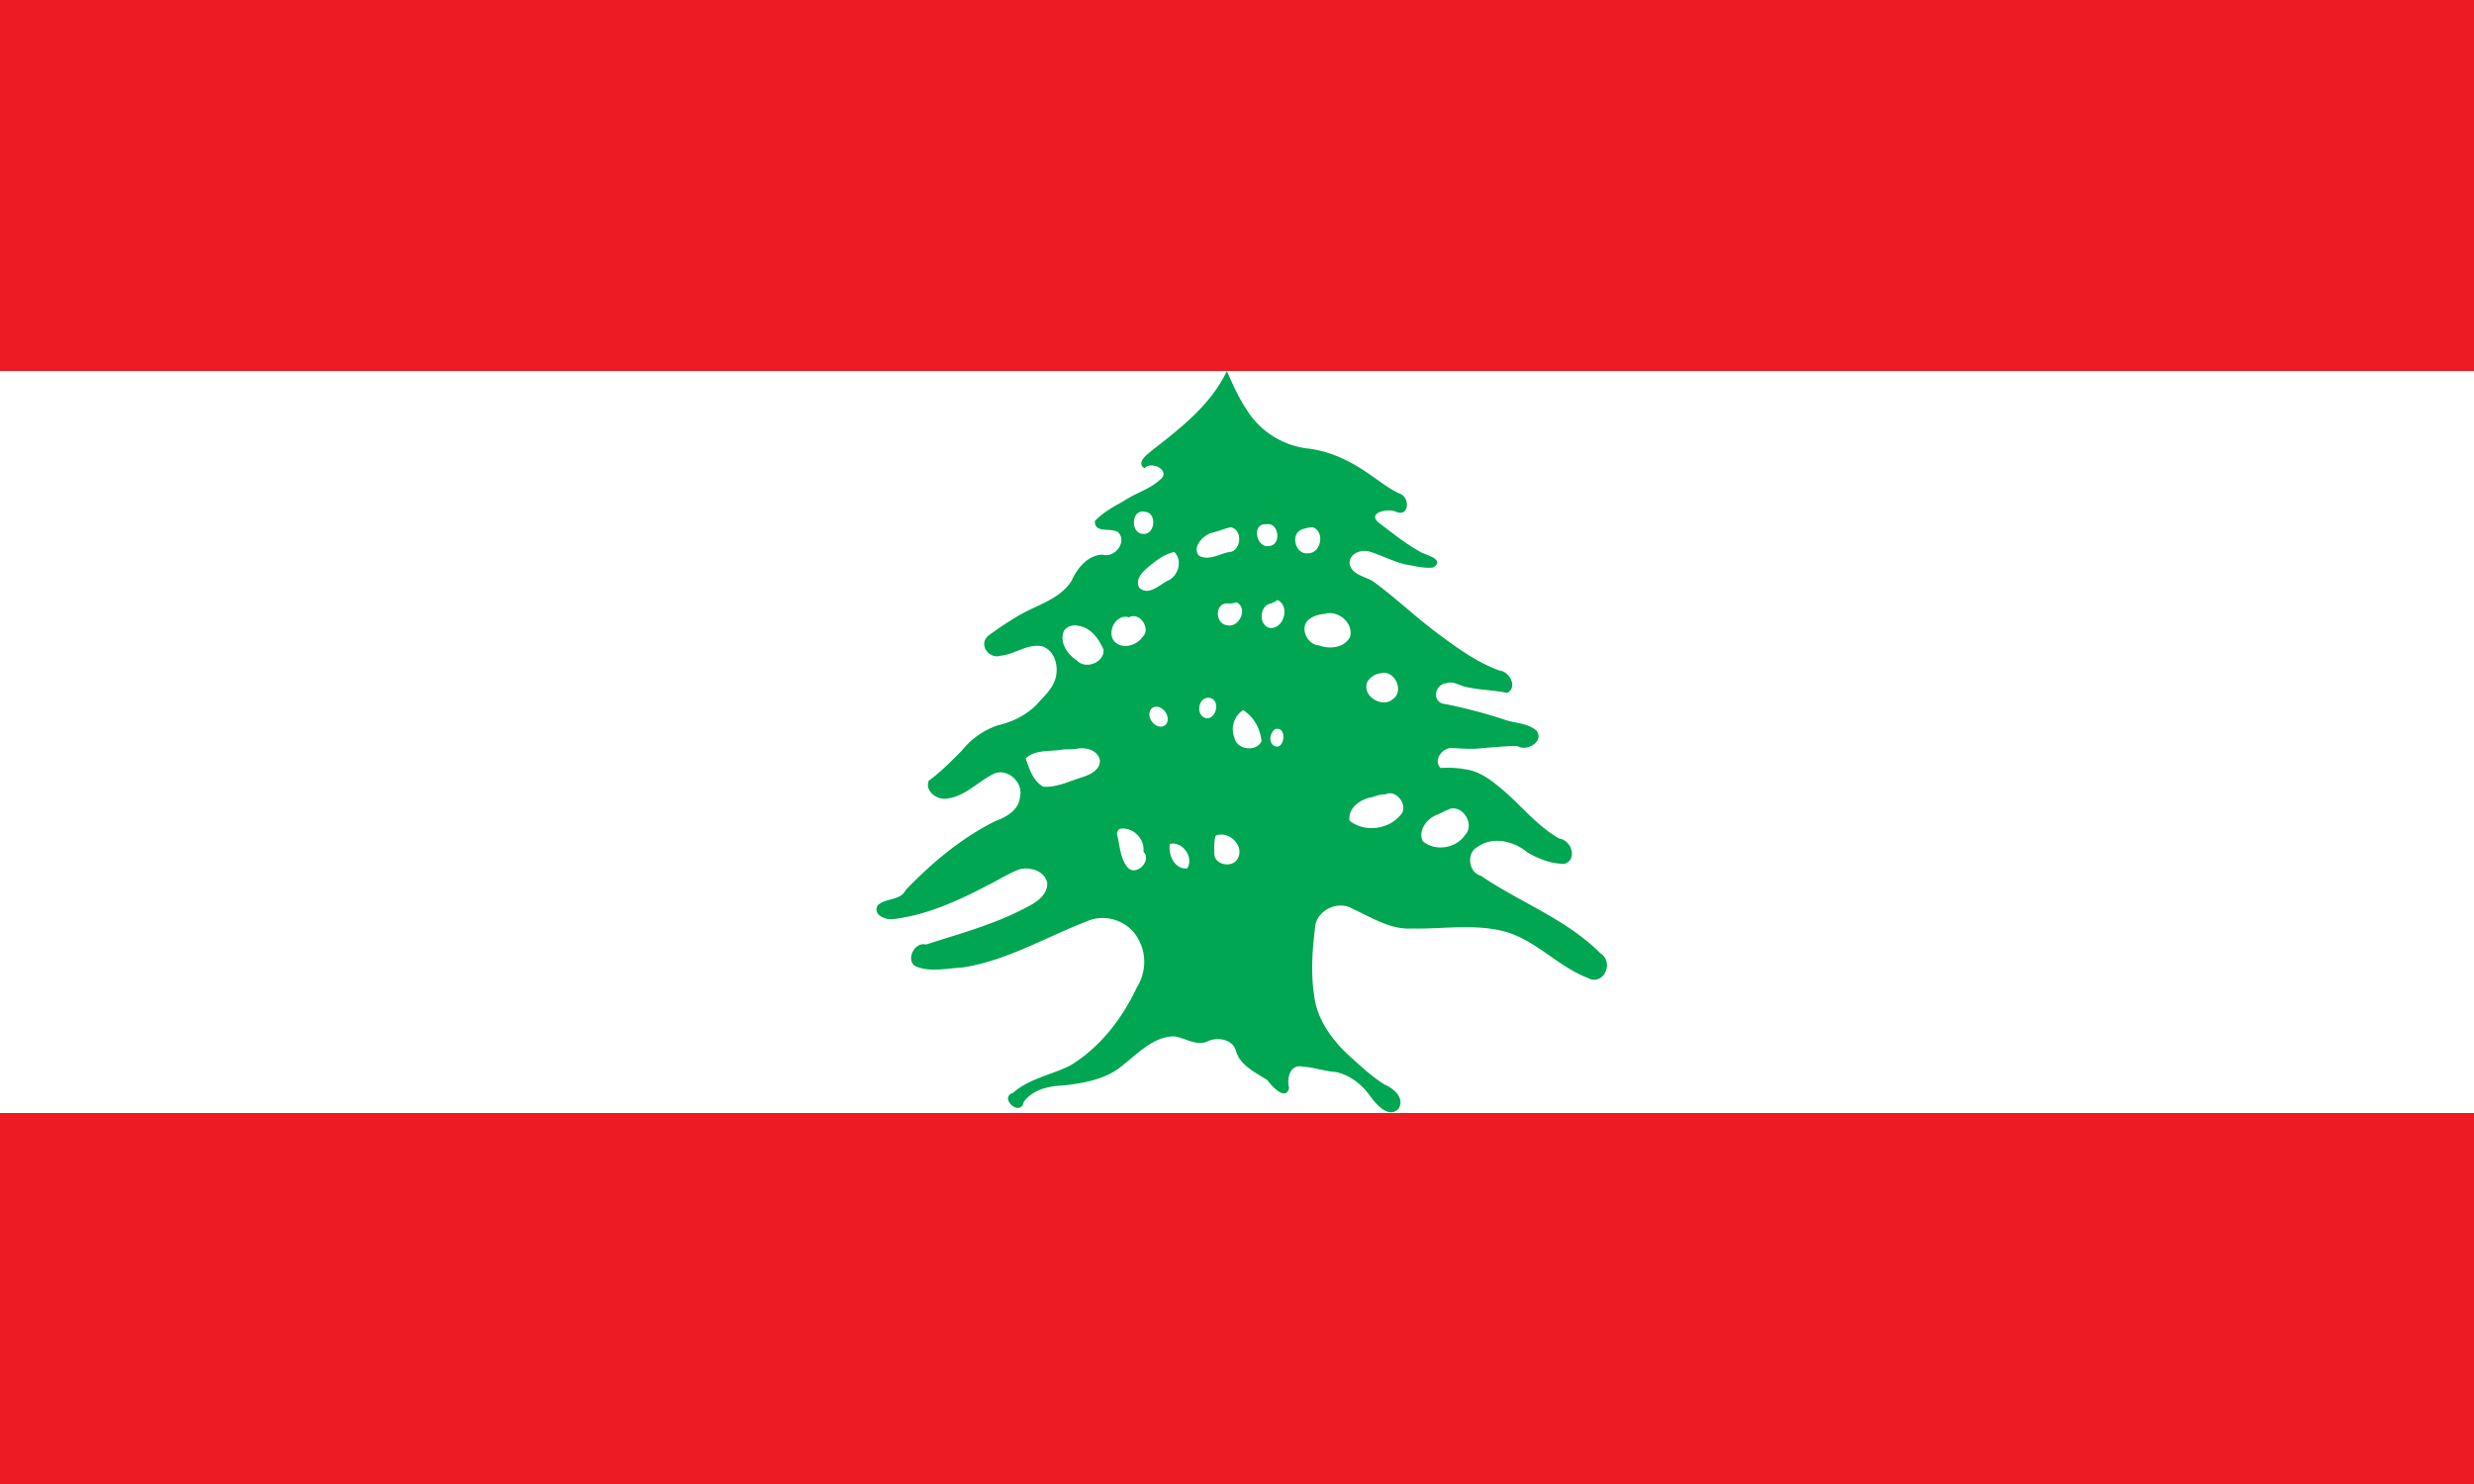 <?xml version="1.0" encoding="UTF-8" standalone="no"?>
<svg
   width="1000"
   height="600"
   version="1.1"
   id="svg3"
   sodipodi:docname="lb.svg"
   inkscape:version="1.3.2 (091e20e, 2023-11-25, custom)"
   xmlns:inkscape="http://www.inkscape.org/namespaces/inkscape"
   xmlns:sodipodi="http://sodipodi.sourceforge.net/DTD/sodipodi-0.dtd"
   xmlns="http://www.w3.org/2000/svg"
   xmlns:svg="http://www.w3.org/2000/svg">
  <defs
     id="defs3" />
  <sodipodi:namedview
     id="namedview3"
     pagecolor="#505050"
     bordercolor="#eeeeee"
     borderopacity="1"
     inkscape:showpageshadow="0"
     inkscape:pageopacity="0"
     inkscape:pagecheckerboard="0"
     inkscape:deskcolor="#505050"
     inkscape:zoom="0.71948115"
     inkscape:cx="254.34996"
     inkscape:cy="520.51398"
     inkscape:window-width="2560"
     inkscape:window-height="1417"
     inkscape:window-x="3832"
     inkscape:window-y="313"
     inkscape:window-maximized="1"
     inkscape:current-layer="svg3" />
  <path
     fill="#ed1c24"
     d="M 0,0 H 1000 V 600 H 0 Z"
     id="path1"
     style="stroke-width:1.054" />
  <path
     fill="#ffffff"
     d="M 0,150 H 1000 V 450 H 0 Z"
     id="path2"
     style="stroke-width:1.054" />
  <path
     d="m 495.907,150 c -6.44,13.56 -18.566,23.037 -30.157,32.006 -1.907,1.665 -6.648,4.89 -3.209,7.345 2.947,-3.293 11.034,1.068 6.334,4.61 -4.21,3.94 -10.007,5.383 -14.682,8.635 -4.14,2.25 -8.34,4.598 -11.623,8.041 -0.223,5.38 6.674,2.402 9.473,4.643 3.645,3.896 -1.545,10.466 -6.329,8.963 -6.116,0.188 -10.34,5.57 -12.654,10.704 -4.784,7.398 -13.85,9.59 -21.069,13.8 -4.13,2.407 -8.137,5.071 -11.981,7.88 -4.957,3.39 -0.645,10.1 4.63,8.453 5.693,-0.568 10.815,-5.041 16.71,-3.752 5.345,1.878 6.845,8.864 5.024,13.742 -1.35,3.905 -4.62,6.656 -7.239,9.706 -4.253,4.309 -9.815,7.106 -15.68,8.44 -5.667,1.903 -10.762,5.375 -14.48,10.063 -4.314,4.344 -8.612,8.758 -13.572,12.38 -1.567,3.998 2.855,7.403 6.54,7.297 7.768,-0.49 13.15,-6.846 19.765,-10.113 5.49,-2.467 11.95,3.45 10.607,9.168 -0.425,5.564 -5.634,8.387 -10.265,10.099 -13.615,6.844 -25.437,16.77 -35.933,27.72 -2.171,4.429 -8.14,3.125 -11.353,6.212 -2.093,3.906 3.16,5.966 6.295,5.565 13.47,-1.62 26.04,-7.314 37.947,-13.578 4.428,-2.117 8.586,-4.903 13.19,-6.59 4.324,-1.069 10.354,0.81 11.127,5.732 -0.006,5.196 -5.153,8.073 -9.229,10.103 -12.57,6.604 -26.365,10.255 -39.8,14.621 -5.03,-1.406 -8.82,7.543 -3.302,9.152 5.834,2 12.037,0.396 18.005,0.134 18.455,-2.827 34.595,-12.813 51.845,-19.268 7.172,-2.338 15.637,0.924 19.176,7.644 3.556,5.99 3.23,13.867 -0.52,19.687 -5.928,12.682 -14.94,24.338 -27.038,31.63 -7.594,3.76 -16.458,5.198 -22.967,10.954 -6.02,1.984 3.018,10.118 4.324,3.662 3.617,-4.933 9.997,-6.408 15.783,-6.612 8.697,-0.946 17.933,-2.55 24.69,-8.57 6.058,-4.705 12.028,-11.195 20.254,-11.296 4.546,0.539 9.043,4.192 13.66,1.963 4.04,-1.85 10.377,-0.766 11.432,4.201 1.929,5.811 7.918,8.455 12.668,11.564 1.719,2.414 7.431,8.64 8.748,3.151 -1.063,-3.915 0.456,-9.906 5.592,-8.598 4.486,0.2 8.761,1.855 13.239,2.126 5.962,1.235 10.936,5.317 14.322,10.246 2.329,3.217 7.431,8.743 11.222,4.478 2.352,-4.411 -2.138,-8.09 -5.794,-9.665 -5.33,-3.303 -9.887,-7.702 -14.548,-11.867 -6.87,-6.416 -12.802,-14.576 -13.893,-24.16 -1.478,-9.555 -0.7,-19.302 0.547,-28.832 1.57,-6.135 9.416,-9.485 14.902,-6.225 7.719,3.522 15.385,8.562 24.235,8.016 12.788,0.275 25.929,-2.173 38.426,1.532 12.162,3.831 20.857,14.094 32.703,18.535 2.652,1.612 6.045,0.078 7.017,-2.755 1.174,-2.545 0.345,-5.801 -2.107,-7.252 -13.73,-13.859 -32.493,-20.591 -48.379,-31.42 -5.001,-1.27 -5.912,-9.317 -1.288,-11.64 6.078,-4.417 14.679,-2.36 20.071,2.194 4.554,2.667 9.685,4.666 15.028,4.67 5.473,-1.713 2.82,-9.632 -2.08,-10.228 -8.88,-5.013 -15.239,-13.24 -22.931,-19.76 -4.43,-3.75 -9.277,-7.547 -15.23,-8.274 -3.253,-0.593 -6.58,-0.722 -9.877,-0.501 -3.092,-3.36 1.028,-8.505 5.026,-8.084 4.102,0.276 8.18,0.581 12.277,0.01 4.579,-0.335 9.153,-0.809 13.747,-0.84 3.709,2.525 11.12,-1.837 7.773,-6.192 -3.657,-3.204 -8.944,-2.926 -13.313,-4.57 a 205.294,205.294 0 0 0 -23.398,-6.15 c -5.533,-0.33 -4.85,-7.612 0.013,-8.416 3.183,-1.187 5.95,1.258 9.005,1.637 5.218,1.122 10.605,1.107 15.82,2.244 4.423,-2.183 1.004,-8.643 -2.996,-9.02 -9.438,-3.375 -17.595,-9.466 -25.57,-15.392 -8.804,-6.621 -16.791,-14.278 -25.703,-20.747 -3.234,-2.003 -8.534,-2.58 -9.384,-7.021 -0.3,-4.086 4.508,-5.946 7.917,-4.991 4.837,1.428 9.343,3.915 14.273,5.136 3.867,0.658 7.855,1.802 11.582,1.315 4.732,-2.974 -2.03,-4.874 -4.477,-5.905 -6.308,-3.403 -11.914,-7.936 -17.592,-12.26 -4.798,-4.095 4.07,-5.904 7.12,-4.327 5.1,2.133 5.681,-5.298 1.869,-7.168 -4.492,-1.91 -8.354,-5.08 -12.427,-7.846 -7.36,-5.238 -15.694,-9.385 -24.74,-10.537 -10.143,-1.019 -19.61,-6.851 -24.991,-15.525 -3.337,-4.943 -5.786,-10.41 -8.153,-15.862 z M 462.6,206.901 c 5.227,0.155 4.423,9.577 -0.723,8.948 -4.998,-0.322 -4.692,-9.96 0.723,-8.948 z m 49.308,5.074 c 5.087,-0.91 6.164,8.372 1.082,8.808 -5.296,0.948 -7.258,-9.396 -1.082,-8.808 z m -14.442,1.21 c 5.157,1.014 4.24,9.998 -0.965,10.076 -3.808,0.848 -7.912,3.447 -11.764,1.5 -3.133,-3.314 1.395,-8.213 4.892,-9.29 2.682,-0.541 5.15,-1.759 7.837,-2.286 z m 33.238,0.039 c 4.97,1.812 3.217,10.585 -2.025,10.473 -4.957,0.665 -7.266,-7.605 -2.643,-9.566 1.496,-0.53 3.064,-0.977 4.668,-0.907 z m -56.07,9.951 c 3.655,3.478 1.496,10.19 -3.01,11.794 -3.247,1.806 -7.675,6.08 -11.212,2.563 -1.92,-4.295 2.898,-7.529 5.732,-9.913 2.529,-1.966 5.32,-3.751 8.49,-4.444 z m 41.734,19.397 c 5.232,2.47 2.576,11.899 -3.166,11.313 -4.716,-1.195 -4.1,-9.284 0.65,-9.929 0.898,-0.344 1.721,-0.85 2.516,-1.384 z m -16.601,0.936 c 4.893,2.291 1.157,10.457 -3.772,9.28 -5.11,-0.6 -5.016,-9.584 0.62,-8.773 1.062,-0.052 2.158,-0.08 3.152,-0.507 z m 35.786,4.684 c 5.363,-1.664 11.82,3.86 10.08,9.464 -2.39,4.344 -8.3,4.893 -12.535,3.27 -4.861,-0.24 -8.131,-7.549 -3.8,-10.644 1.792,-1.353 4.051,-1.91 6.255,-2.09 z m -79.219,1.405 c 4.435,-2.413 9.143,4.838 5.372,8.036 -2.498,3.673 -8.913,5.173 -11.741,1.09 -2.35,-3.99 1.45,-10.691 6.37,-9.126 z m -20.46,3.434 c 5.03,0.688 8.308,5.257 10.168,9.608 0.453,5.301 -7.37,8.21 -10.782,4.353 -3.838,-2.407 -7.197,-7.358 -5.185,-11.953 1.24,-1.825 3.709,-2.578 5.8,-2.008 z m 122.404,19.162 c 5.46,-1.438 9.423,7.286 4.735,10.442 -4.286,3.893 -12.62,-1.264 -10.384,-6.819 1.11,-2.06 3.333,-3.428 5.65,-3.623 z m -69.485,9.952 c 4.578,0.583 3.095,8.517 -1.138,8.25 -4.542,-0.842 -3.502,-8.697 1.138,-8.25 z m -23.22,4.215 c 3.733,-2.642 8.549,3.806 5.443,6.81 -3.722,2.622 -8.55,-3.723 -5.443,-6.81 z m 36.92,0.78 c 4.327,2.63 6.896,7.533 7.434,12.48 -2.074,4.623 -10.084,3.509 -10.987,-1.414 -1.583,-3.893 -0.124,-8.9 3.552,-11.065 z m 12.884,7.65 c 5.577,-1.401 3.575,10.256 -1.081,6.213 -1.548,-1.838 -0.719,-4.862 1.08,-6.213 z m -80.918,8.117 c 3.693,-1.081 9.076,0.056 10.095,4.294 0.43,3.983 -3.95,6.055 -7.16,7.042 -5.143,1.588 -10.174,4.194 -15.706,3.844 -4.147,-2.37 -5.635,-7.22 -7.113,-11.45 4.001,-3.752 9.894,-2.651 14.854,-3.59 a 115.59,115.59 0 0 1 5.03,-0.14 z m 125.518,18.265 c 4.71,-2.31 9.777,5.168 5.834,8.66 -4.933,5.678 -14.43,6.733 -20.33,1.963 -0.708,-5.024 4.31,-8.674 8.77,-9.395 1.875,-0.53 3.739,-1.321 5.726,-1.228 z m 26.477,5.737 c 5.353,-0.921 9.569,6.714 5.746,10.666 -3.617,5.455 -12.244,6.885 -17.176,2.414 -1.923,-4.522 1.978,-9.234 6.13,-10.685 1.784,-0.76 3.474,-1.733 5.3,-2.395 z m -133.129,8.118 c 4.957,-0.49 9.498,4.428 8.848,9.315 3.588,3.531 -2.766,10.11 -6.341,6.453 -3.15,-3.817 -3.134,-8.995 -4.354,-13.564 -0.055,-1.015 0.697,-2.329 1.847,-2.204 z m 38.052,2.849 c 5.125,-2.216 11.755,3.915 8.965,9.105 -1.993,4.227 -9.763,2.81 -9.505,-2.086 -0.013,-2.343 -0.202,-4.745 0.54,-7.02 z m -18.512,3.317 c 5.138,-1.178 9.852,5.483 6.997,9.927 -5.123,0.456 -7.782,-5.624 -6.997,-9.927 z"
     fill="#00a651"
     id="path3" />
</svg>
